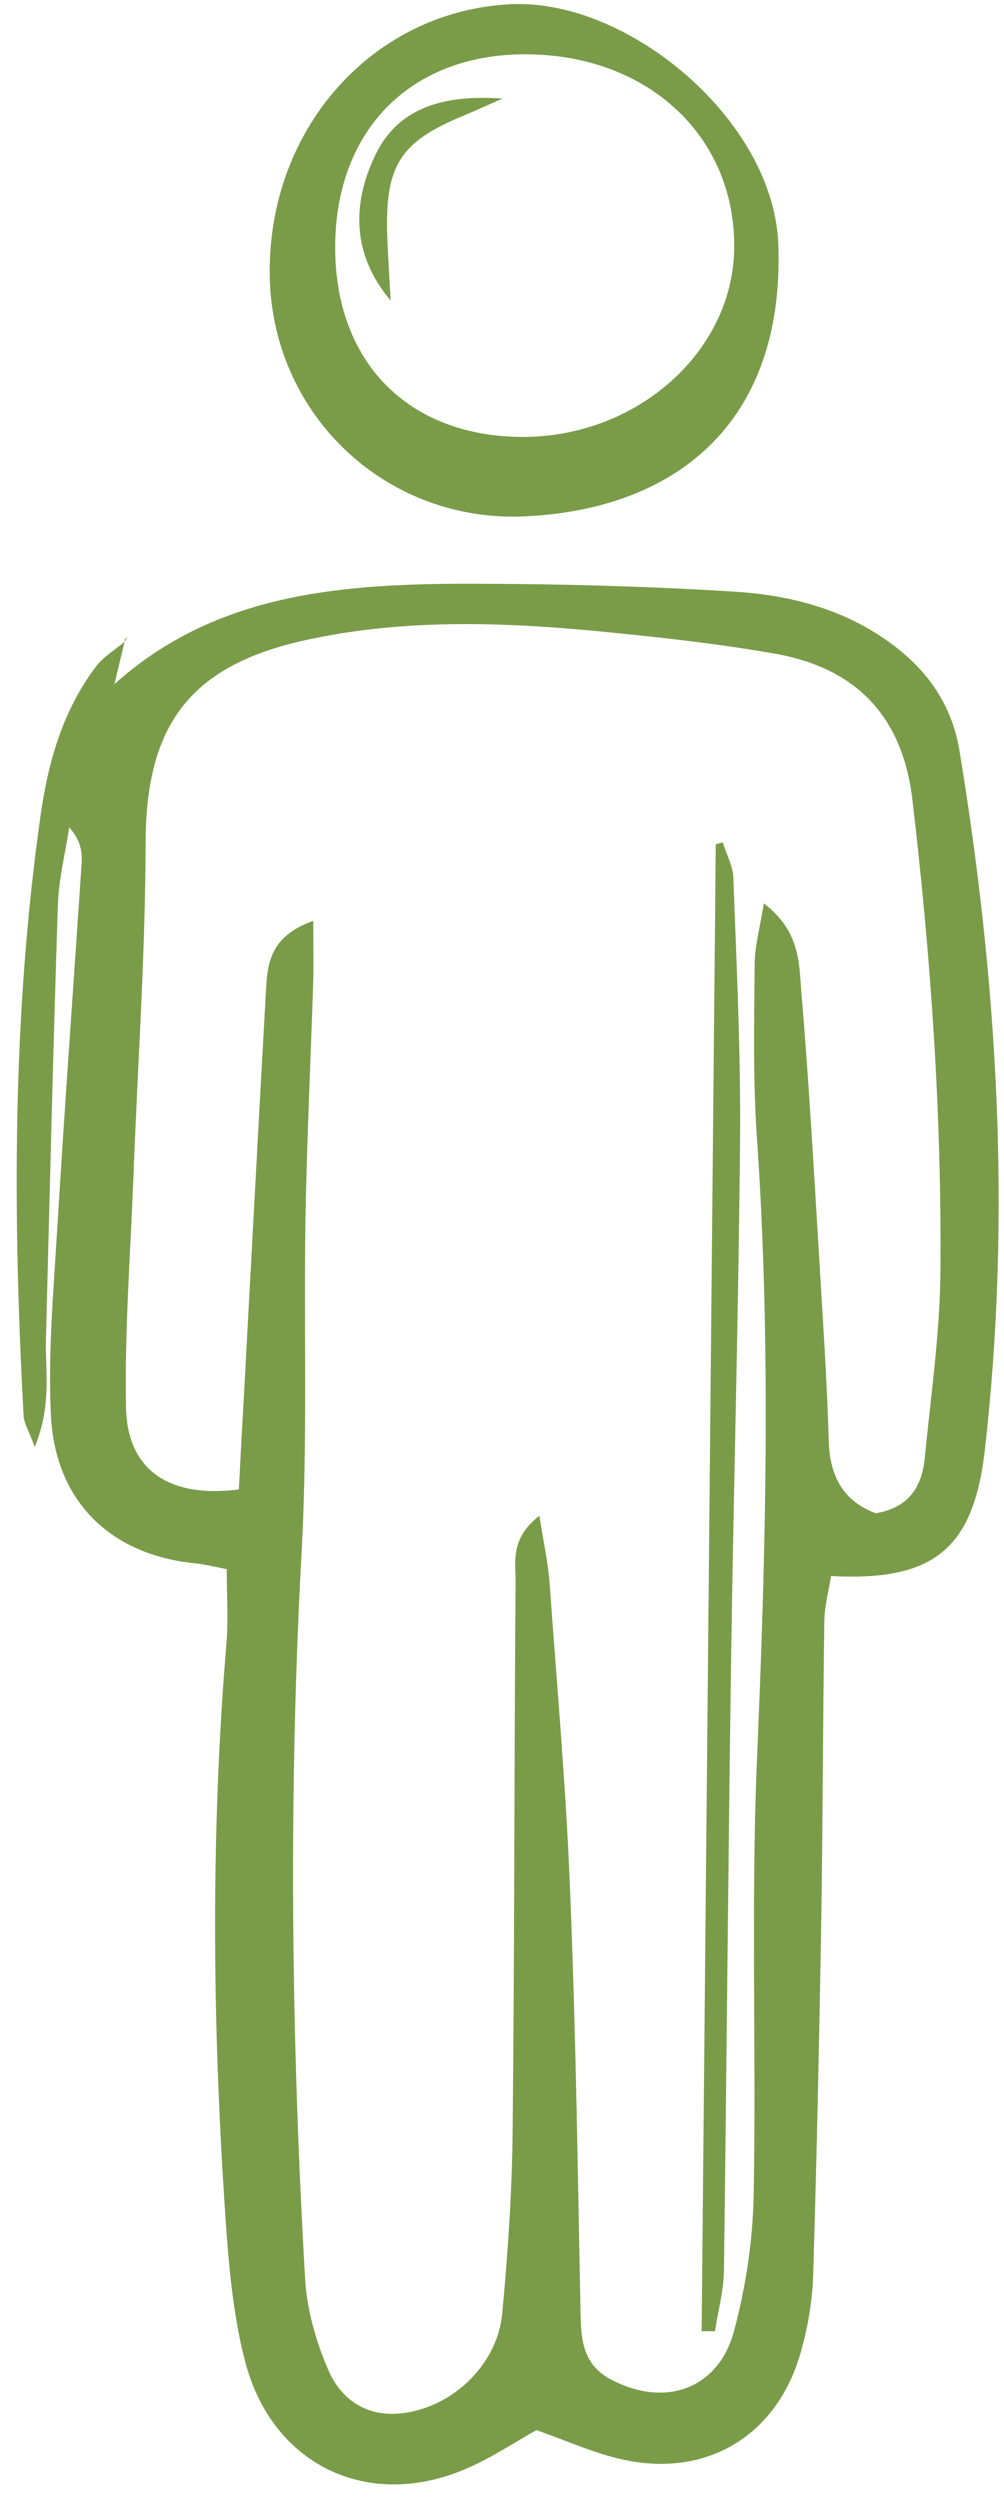 <svg width="43" height="107" viewBox="0 0 43 107" fill="none" xmlns="http://www.w3.org/2000/svg">
<path d="M4.803 29.371C9.072 25.462 14.383 25.006 19.778 24.984C23.676 24.984 27.584 25.08 31.471 25.324C33.839 25.473 36.155 26.068 38.151 27.533C39.744 28.701 40.775 30.188 41.093 32.132C42.729 42.062 43.324 52.045 42.177 62.082C41.688 66.319 39.957 67.689 35.592 67.456C35.496 68.072 35.316 68.72 35.305 69.357C35.241 73.775 35.241 78.193 35.167 82.611C35.082 87.529 34.976 92.457 34.827 97.374C34.795 98.468 34.604 99.583 34.307 100.634C33.319 104.213 30.313 106.061 26.692 105.275C25.46 105.01 24.292 104.468 22.975 104.012C22.072 104.511 21.084 105.18 20.001 105.647C15.785 107.485 11.653 105.53 10.495 101.059C10.028 99.264 9.837 97.384 9.699 95.526C9.104 87.125 8.998 78.724 9.699 70.323C9.784 69.314 9.71 68.295 9.71 67.158C9.232 67.073 8.754 66.946 8.276 66.903C4.718 66.521 2.36 64.248 2.18 60.574C2.052 57.961 2.286 55.317 2.445 52.693C2.764 47.436 3.146 42.19 3.497 36.932C3.528 36.444 3.443 35.945 2.966 35.414C2.796 36.529 2.509 37.644 2.477 38.77C2.275 44.962 2.127 51.153 1.967 57.345C1.935 58.715 2.222 60.128 1.489 61.933C1.213 61.179 1.022 60.903 1.011 60.606C0.544 52.024 0.523 43.453 1.734 34.925C2.052 32.652 2.679 30.422 4.102 28.542C4.431 28.096 4.952 27.799 5.387 27.427L5.355 27.385C5.196 28.064 5.026 28.744 4.867 29.424C4.824 29.541 4.792 29.657 4.75 29.764C4.771 29.636 4.803 29.509 4.824 29.392L4.803 29.371ZM13.416 39.407C13.416 40.522 13.437 41.255 13.416 41.988C13.31 45.301 13.151 48.604 13.087 51.918C13.002 56.761 13.182 61.614 12.917 66.436C12.354 76.802 12.471 87.157 13.066 97.512C13.14 98.829 13.522 100.188 14.053 101.42C14.574 102.642 15.625 103.427 17.091 103.3C19.3 103.109 21.297 101.261 21.509 99.02C21.753 96.407 21.934 93.773 21.955 91.15C22.04 83.334 22.019 75.517 22.082 67.7C22.082 66.84 21.849 65.841 23.102 64.875C23.283 66.033 23.474 66.893 23.538 67.764C23.856 72.171 24.249 76.568 24.419 80.986C24.663 87.008 24.748 93.041 24.865 99.073C24.886 100.241 25.014 101.25 26.193 101.856C28.487 103.056 30.77 102.259 31.439 99.763C31.938 97.894 32.236 95.929 32.278 93.996C32.395 87.794 32.161 81.581 32.416 75.4C32.799 66.479 33.032 57.579 32.416 48.668C32.246 46.215 32.3 43.74 32.321 41.276C32.321 40.501 32.544 39.736 32.714 38.664C34.264 39.853 34.222 41.212 34.317 42.413C34.668 46.555 34.891 50.707 35.146 54.86C35.284 57.143 35.432 59.427 35.496 61.721C35.549 63.25 36.176 64.28 37.514 64.769C38.969 64.514 39.489 63.59 39.606 62.4C39.861 59.788 40.244 57.164 40.276 54.541C40.339 47.744 39.872 40.979 39.075 34.214C38.597 30.199 36.176 28.489 33.139 27.969C30.632 27.533 28.104 27.257 25.566 27.013C21.435 26.62 17.303 26.492 13.193 27.374C8.17 28.447 6.247 30.985 6.237 36.072C6.226 40.82 5.897 45.578 5.716 50.325C5.589 53.639 5.334 56.941 5.398 60.255C5.451 62.921 7.246 64.132 10.23 63.749C10.294 62.528 10.357 61.264 10.432 60.011C10.75 54.159 11.059 48.307 11.388 42.455C11.451 41.297 11.515 40.087 13.427 39.407H13.416Z" fill="#7A9C49"/>
<path d="M22.237 22.11C16.396 22.248 11.648 17.671 11.553 11.819C11.446 5.478 16.013 0.444 21.908 0.179C26.921 -0.044 33.144 5.149 33.335 10.47C33.611 18.17 28.853 21.898 22.226 22.11H22.237ZM22.396 18.701C27.314 18.701 31.424 15.016 31.445 10.576C31.477 5.797 27.706 2.324 22.492 2.324C17.606 2.324 14.399 5.542 14.356 10.491C14.314 15.472 17.468 18.69 22.386 18.701H22.396Z" fill="#7A9C49"/>
<path d="M5.364 27.406L5.47 27.289L5.332 27.363L5.364 27.406Z" fill="#7A9C49"/>
<path d="M30.05 99.757C30.251 78.547 30.453 57.338 30.655 36.129C30.751 36.108 30.846 36.087 30.952 36.055C31.112 36.565 31.398 37.074 31.409 37.595C31.547 41.322 31.728 45.061 31.696 48.789C31.632 56.17 31.42 63.551 31.314 70.943C31.186 79.684 31.122 88.435 31.006 97.176C30.995 98.047 30.751 98.907 30.623 99.778H30.039L30.05 99.757Z" fill="#7A9C49"/>
<path d="M16.731 12.864C15.032 10.856 15.085 8.647 16.104 6.576C17.145 4.463 19.259 4.059 21.521 4.219C20.958 4.463 20.395 4.728 19.822 4.962C17.145 6.077 16.508 7.065 16.582 9.996C16.614 10.952 16.678 11.897 16.731 12.853V12.864Z" fill="#7A9C49"/>
</svg>
